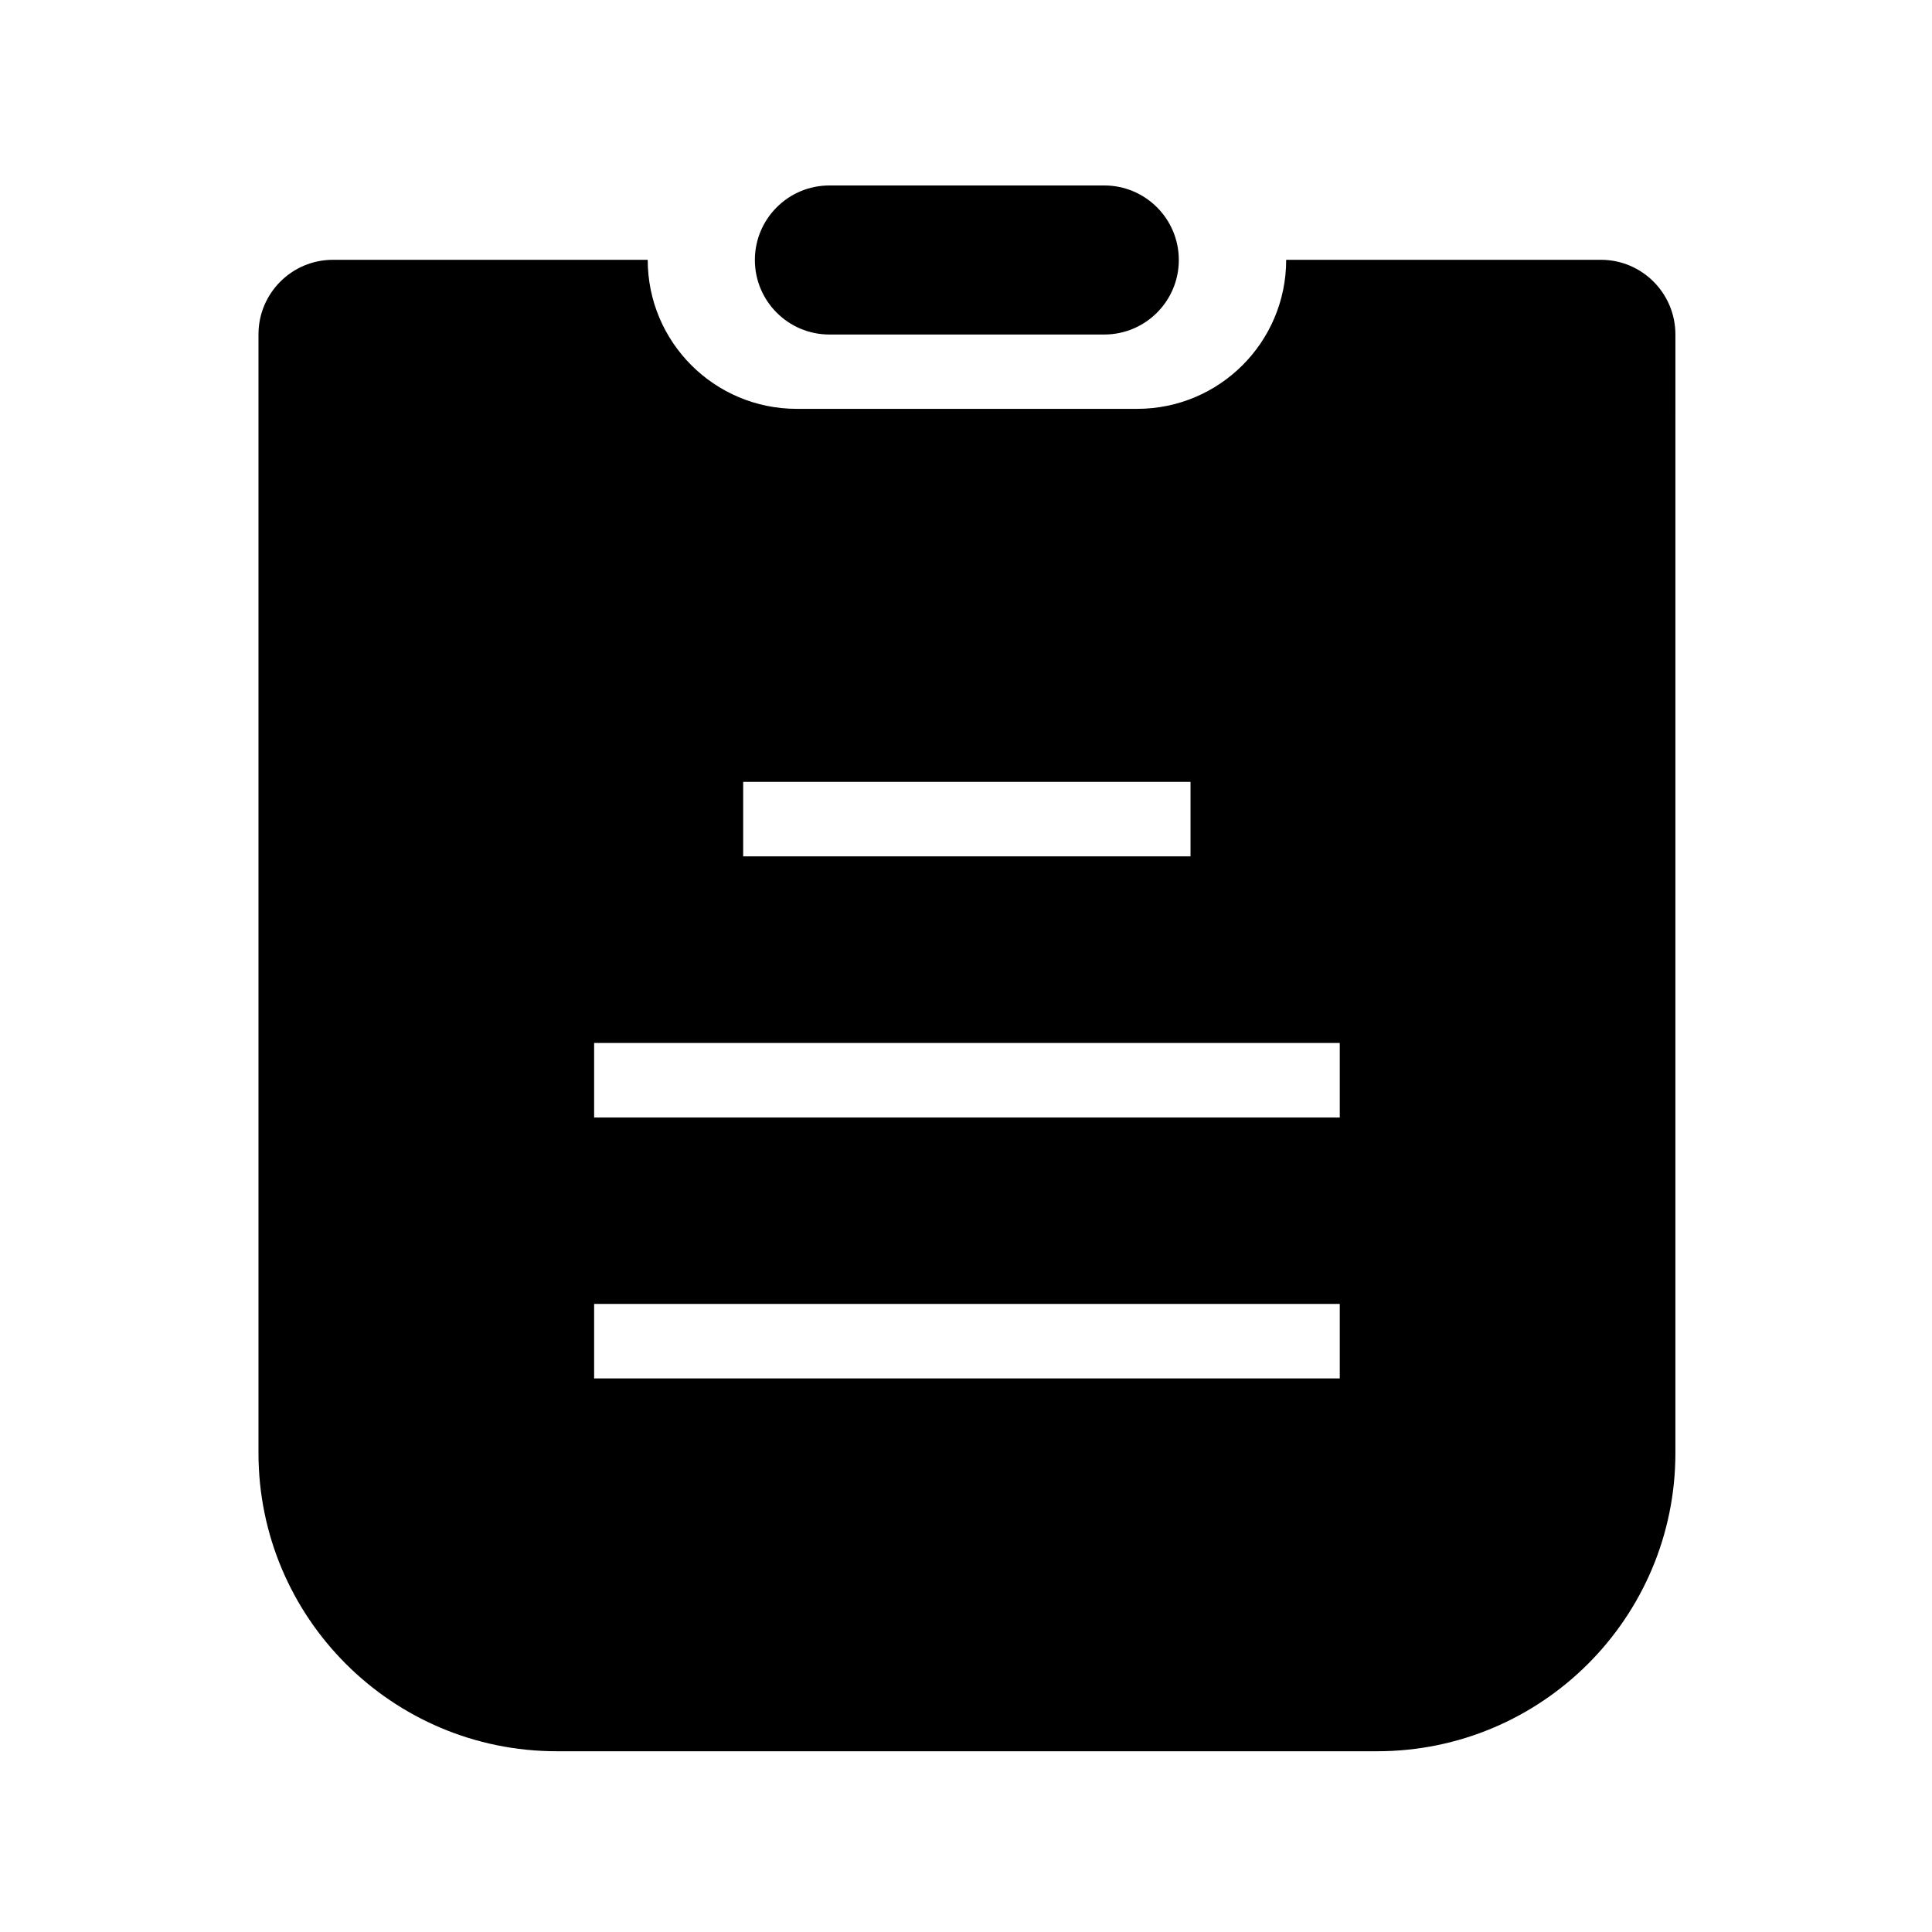 <?xml version="1.0" standalone="no"?><!DOCTYPE svg PUBLIC "-//W3C//DTD SVG 1.1//EN" "http://www.w3.org/Graphics/SVG/1.1/DTD/svg11.dtd"><svg t="1673354682119" class="icon" viewBox="0 0 1024 1024" version="1.1" xmlns="http://www.w3.org/2000/svg" p-id="6097" xmlns:xlink="http://www.w3.org/1999/xlink" width="200" height="200"><path d="M439.6 177.3h145.7c21.8 0 39.5-17.7 39.5-39.5s-17.7-39.5-39.5-39.5H439.6c-21.8 0-39.5 17.7-39.5 39.5s17.7 39.5 39.5 39.5z" p-id="6098"></path><path d="M848.5 137.7H681.7c0 43.7-35.4 79-79 79H422.3c-43.7 0-79-35.4-79-79H176.5c-21.8 0-39.5 17.7-39.5 39.5v592.9c0 87.3 70.8 158.1 158.1 158.1h434.8c87.3 0 158.1-70.8 158.1-158.1V177.3c0-21.9-17.7-39.6-39.5-39.6zM393.9 414.4H631v39.5H393.9v-39.5z m316.2 316.2H314.9v-39.5h395.2v39.5z m0-138.3H314.9v-39.5h395.2v39.5z" p-id="6099"></path></svg>